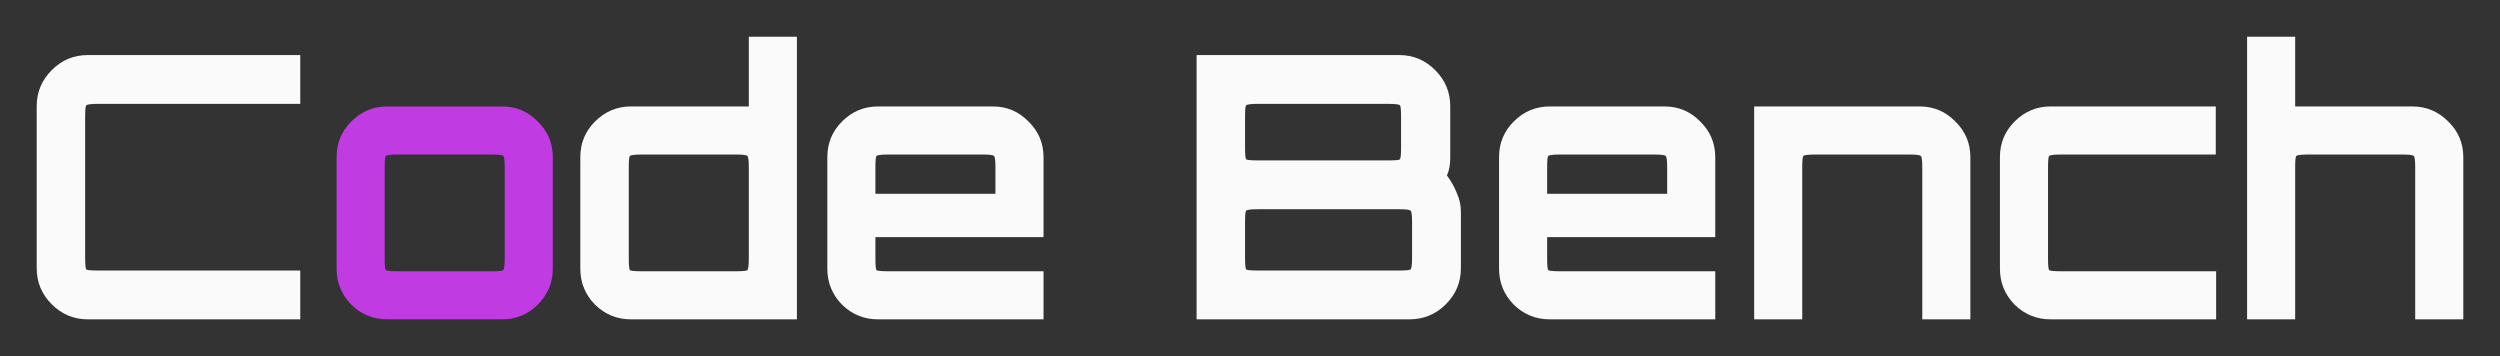 <?xml version="1.0" encoding="UTF-8" standalone="no"?>
<svg
   xmlns:svg="http://www.w3.org/2000/svg"
   xmlns="http://www.w3.org/2000/svg"
   viewBox="0 0 340.541 48.5"
   version="1.1">
   <rect x="0" y="0" width="340.541" height="48.5" fill="#333333" stroke="none"/>
   <path
      d="M 11.95,43.5 Q 9.1,43.5 7.05,41.45 5,39.4 5,36.55 V 14.45 Q 5,11.6 7.05,9.55 9.1,7.5 11.95,7.5 H 40.9 v 6.65 H 13.35 q -1.4,0 -1.6,0.2 -0.15,0.15 -0.15,1.55 v 19.2 q 0,1.4 0.15,1.6 0.2,0.15 1.6,0.15 H 40.9 v 6.65 z"
      style="fill:#fafafa"
   />
   <path
      d="m 52.75,43.5 q -2.85,0 -4.9,-2 -2,-2.05 -2,-4.9 V 21.4 q 0,-2.85 2,-4.85 2.05,-2.05 4.9,-2.05 h 15.65 q 2.85,0 4.85,2.05 2.05,2 2.05,4.85 v 15.2 q 0,2.85 -2.05,4.9 -2,2 -4.85,2 z m 1.4,-6.55 h 12.85 q 1.4,0 1.55,-0.15 0.2,-0.2 0.2,-1.6 V 22.8 q 0,-1.4 -0.2,-1.55 -0.15,-0.2 -1.55,-0.2 h -12.85 q -1.4,0 -1.6,0.2 -0.15,0.15 -0.15,1.55 v 12.4 q 0,1.4 0.15,1.6 0.2,0.15 1.6,0.15 z"
      style="fill:#c03be1"
   />
   <path
      d="m 85.95,43.5 q -2.85,0 -4.9,-2 -2,-2.05 -2,-4.9 V 21.4 q 0,-2.85 2,-4.85 2.05,-2.05 4.9,-2.05 H 102 V 5 h 6.55 v 38.5 z m 1.45,-6.55 h 12.85 q 1.4,0 1.55,-0.15 0.2,-0.2 0.2,-1.6 V 22.8 q 0,-1.4 -0.2,-1.55 -0.15,-0.2 -1.55,-0.2 H 87.4 q -1.4,0 -1.6,0.2 -0.15,0.15 -0.15,1.55 v 12.4 q 0,1.4 0.15,1.6 0.2,0.15 1.6,0.15 z"
      style="fill:#fafafa"
   />
   <path
      d="m 119.596,43.5 q -2.85,0 -4.9,-2 -2,-2.05 -2,-4.9 V 21.4 q 0,-2.85 2,-4.85 2.05,-2.05 4.9,-2.05 h 15.65 q 2.85,0 4.85,2.05 2.05,2 2.05,4.85 v 10.9 h -22.9 v 2.9 q 0,1.4 0.15,1.6 0.2,0.15 1.6,0.15 h 21.15 v 6.55 z m -0.35,-17.1 h 16.35 v -3.6 q 0,-1.4 -0.2,-1.55 -0.15,-0.2 -1.55,-0.2 h -12.85 q -1.4,0 -1.6,0.2 -0.15,0.15 -0.15,1.55 z"
      style="fill:#fafafa"
   />
   <path
      d="m 162.996,43.5 v -36 h 27.6 q 2.85,0 4.9,2.05 2.05,2.05 2.05,4.9 v 7.05 q 0,0.65 -0.1,1.25 -0.1,0.6 -0.35,1.15 0.85,1.15 1.35,2.4 0.55,1.25 0.55,2.5 v 7.75 q 0,2.85 -2.05,4.9 -2.05,2.05 -4.95,2.05 z m 8.35,-6.65 h 19.25 q 1.35,0 1.55,-0.15 0.2,-0.2 0.2,-1.6 v -4.85 q 0,-1.4 -0.2,-1.55 -0.2,-0.2 -1.55,-0.2 h -19.25 q -1.4,0 -1.6,0.2 -0.15,0.15 -0.15,1.55 v 4.85 q 0,1.4 0.15,1.6 0.2,0.15 1.6,0.15 z m 0,-15 h 17.8 q 1.4,0 1.55,-0.15 0.15,-0.2 0.15,-1.6 v -4.2 q 0,-1.4 -0.15,-1.55 -0.15,-0.2 -1.55,-0.2 h -17.8 q -1.4,0 -1.6,0.2 -0.15,0.15 -0.15,1.55 v 4.2 q 0,1.4 0.15,1.6 0.2,0.15 1.6,0.15 z"
      style="fill:#fafafa"
   />
   <path
      d="m 211.096,43.5 q -2.85,0 -4.9,-2 -2,-2.05 -2,-4.9 V 21.4 q 0,-2.85 2,-4.85 2.05,-2.05 4.9,-2.05 h 15.65 q 2.85,0 4.85,2.05 2.05,2 2.05,4.85 v 10.9 h -22.9 v 2.9 q 0,1.4 0.15,1.6 0.2,0.15 1.6,0.15 h 21.15 v 6.55 z m -0.35,-17.1 h 16.35 v -3.6 q 0,-1.4 -0.2,-1.55 -0.15,-0.2 -1.55,-0.2 h -12.85 q -1.4,0 -1.6,0.2 -0.15,0.15 -0.15,1.55 z"
      style="fill:#fafafa"
   />
   <path
      d="m 238.946,43.5 v -29 h 22.55 q 2.85,0 4.85,2.05 2.05,2 2.05,4.85 v 22.1 h -6.55 V 22.8 q 0,-1.4 -0.2,-1.55 -0.15,-0.2 -1.55,-0.2 h -12.85 q -1.4,0 -1.6,0.2 -0.15,0.15 -0.15,1.55 v 20.7 z"
      style="fill:#fafafa"
   />
   <path
      d="m 279.324,43.5 q -2.85,0 -4.9,-2 -2,-2.05 -2,-4.9 V 21.4 q 0,-2.85 2,-4.85 2.05,-2.05 4.9,-2.05 h 22.5 v 6.55 h -21.1 q -1.4,0 -1.6,0.2 -0.15,0.15 -0.15,1.55 v 12.4 q 0,1.4 0.15,1.6 0.2,0.15 1.6,0.15 h 21.15 v 6.55 z"
      style="fill:#fafafa"
   />
   <path
      d="M 306.091,43.5 V 5 h 6.55 v 9.5 h 16 q 2.8,0 4.85,2.05 2.05,2 2.05,4.85 v 22.1 h -6.55 V 22.8 q 0,-1.4 -0.2,-1.55 -0.15,-0.2 -1.55,-0.2 h -12.85 q -1.4,0 -1.6,0.2 -0.15,0.15 -0.15,1.55 v 20.7 z"
      style="fill:#fafafa"
   />
</svg>

